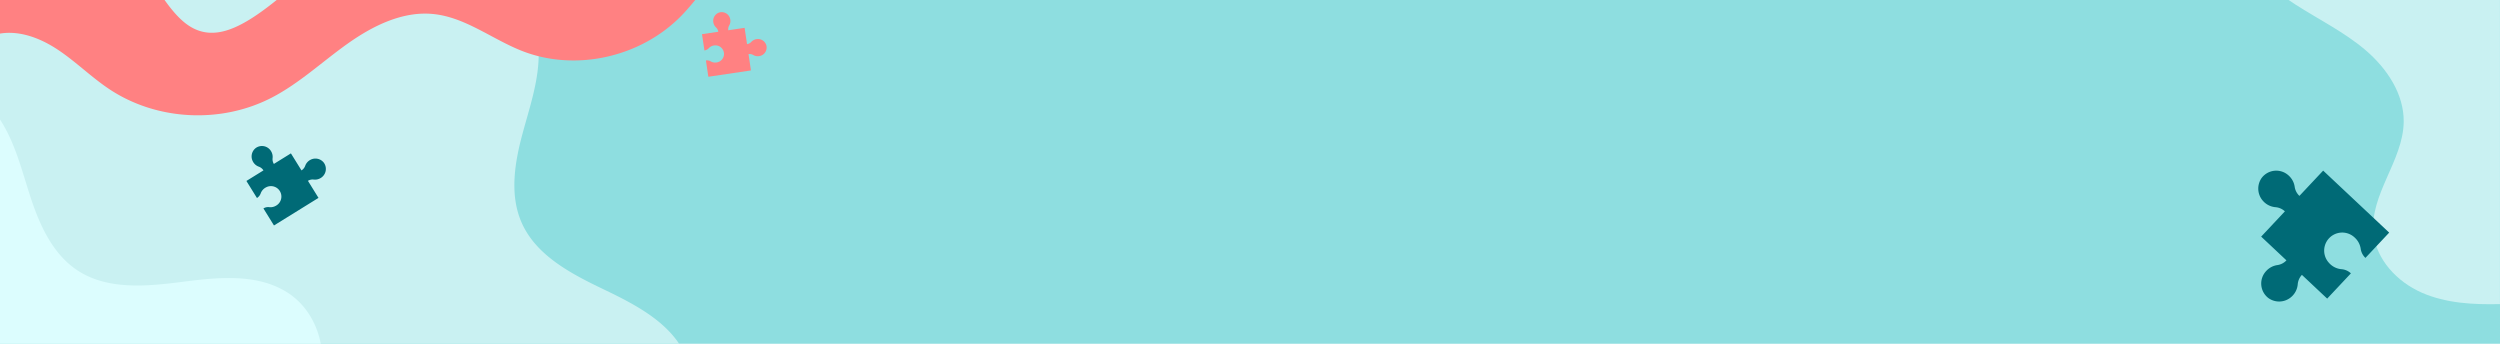 <svg xmlns="http://www.w3.org/2000/svg" xmlns:xlink="http://www.w3.org/1999/xlink" width="1600" height="220" viewBox="0 0 1600 220">
  <defs>
    <clipPath id="clip-path">
      <rect id="Rectángulo_373505" data-name="Rectángulo 373505" width="1600" height="220" transform="translate(0 70)" fill="#8edee0"/>
    </clipPath>
    <clipPath id="clip-path-2">
      <rect id="Rectángulo_373504" data-name="Rectángulo 373504" width="674.692" height="328.968" fill="#ff8182"/>
    </clipPath>
  </defs>
  <g id="Grupo_1064044" data-name="Grupo 1064044" transform="translate(0 -70)">
    <rect id="Rectángulo_373428" data-name="Rectángulo 373428" width="1600" height="220" transform="translate(0 70)" fill="#8edee0"/>
    <g id="Enmascarar_grupo_1059014" data-name="Enmascarar grupo 1059014" clip-path="url(#clip-path)">
      <g id="Grupo_1064043" data-name="Grupo 1064043" transform="translate(225.692 191.067)">
        <path id="Trazado_796863" data-name="Trazado 796863" d="M305.468,62.991a73.247,73.247,0,0,1,62.53,75.4c-.75,18.711-8.566,36.283-14.594,54.013S343.1,229.72,349.4,247.355c7.772,21.755,29.345,34.934,49.423,46.361S440.485,318.272,448.332,340c8.226,22.779-3.506,50.894-25.484,61.068-1.01-.239-1.423-.833-2.461-.833H1.817L0,52.97c70.236,0,235.268,12.266,305.468,10.021" transform="matrix(0.998, -0.07, 0.07, 0.998, -257.902, -201.073)" fill="#c9f1f2"/>
        <path id="Trazado_796864" data-name="Trazado 796864" d="M305.468,10.021A73.247,73.247,0,0,1,368,85.422c-.75,18.711-8.566,36.283-14.594,54.013S343.1,176.75,349.4,194.385c7.772,21.755,29.345,34.934,49.423,46.361s41.667,24.556,49.514,46.284c8.226,22.779-3.506,50.894-25.484,61.068-1.01-.239-1.423-.833-2.461-.833H1.817L0,0C70.236,0,235.268,12.266,305.468,10.021" transform="matrix(0.799, -0.602, 0.602, 0.799, -572.283, 107.015)" fill="#dcfdfe"/>
        <path id="Trazado_796865" data-name="Trazado 796865" d="M1002.839,0c-14.752,10.172-17.891,31.876-11.1,48.459s21.235,28.788,36.3,38.484,31.372,17.658,45,29.288,24.642,28.042,24.37,45.959c-.377,24.834-21.9,46.477-19.33,71.18,1.767,16.968,15.142,31.054,30.74,37.962s33.159,7.775,50.214,7.392c0-.226-.041-.757-.041-.983V1.8c-50.623,0-105.534-1.8-156.158-1.8" transform="translate(215.27 -205.164)" fill="#c9f1f2"/>
        <g id="Grupo_1064042" data-name="Grupo 1064042" transform="matrix(-0.966, -0.259, 0.259, -0.966, 296.498, 66.024)">
          <g id="Grupo_1064041" data-name="Grupo 1064041" clip-path="url(#clip-path-2)">
            <path id="Trazado_796866" data-name="Trazado 796866" d="M5.524,210.358c5.189-11.917,16.139-22.045,28.869-22.408,16.782-.477,30.876,15.332,47.66,14.957,12.4-.279,23.043-9.532,29.848-20.156s10.834-22.851,16.992-33.88c18.227-32.649,56.229-52.477,92.716-48.378,20.546,2.31,40.762,11.48,61.165,8.093,19.336-3.209,35.28-17.252,47.947-32.564s23.3-32.546,37.935-45.889C395.726,5.455,435.875-3.111,470.306,8.448c13.277,4.456,25.575,11.613,38.869,16.017s28.491,5.782,40.726-1.131c7.653-4.325,13.512-11.533,21.325-15.547C586.979-.3,605.67,6.406,622.756,10.823S661.635,15.365,670.888,0l3.8,100.747s-5.036-5-29.816,0S587.3,67.3,568.8,60.983s-24.675,16.856-52.432,39.764-56.547-30.282-84.3-39.764-47.293,25.285-79.672,73.747S264.1,164.313,264.1,164.313c-28.531,5.826-52.042,31.723-55.655,61.3-2.071,16.958.17,37.906-13.771,47.284-9.2,6.19-21.232,3.888-32.239,3.825-47.593-.271-85.053,44.463-132.124,51.69-5.992.92-12.615,1.061-17.536-2.561-5.738-4.225-7.351-12.125-8.355-19.292a459.011,459.011,0,0,1-4.4-57.786c-.166-13.049.308-26.5,5.5-38.42" transform="translate(0 0)" fill="#ff8182"/>
          </g>
        </g>
        <path id="Trazado_796869" data-name="Trazado 796869" d="M15.579,281.266a5.6,5.6,0,0,0,6.367-2.929,5.715,5.715,0,0,0,.384-4.264,4.747,4.747,0,0,1,.119-3.126l0,0,9.821,3.875L36.137,265a4.729,4.729,0,0,0-3.126-.118,5.734,5.734,0,0,1-4.262-.385,5.493,5.493,0,0,1,4.538-10,5.7,5.7,0,0,1,2.871,2.479A4.668,4.668,0,0,0,38.507,259l3.873-9.816L16.742,239.066l-3.873,9.815a4.664,4.664,0,0,1-2.348-2.02,5.7,5.7,0,0,0-2.873-2.481A5.557,5.557,0,0,0,.18,248.018a5.6,5.6,0,0,0,2.929,6.368,5.725,5.725,0,0,0,4.265.384,4.746,4.746,0,0,1,3.125.118L6.627,264.7l9.823,3.875h-.007a4.674,4.674,0,0,1-2.019,2.349,5.7,5.7,0,0,0-2.482,2.872,5.557,5.557,0,0,0,3.637,7.468" transform="translate(388.944 122.671) rotate(150)" fill="#ff8182"/>
        <path id="Trazado_796870" data-name="Trazado 796870" d="M136.483,1.419a6.807,6.807,0,0,0-1.769,8.338,6.958,6.958,0,0,0,3.88,3.472,5.779,5.779,0,0,1,2.963,2.387l.006,0-10.914,6.763,6.758,10.906a5.756,5.756,0,0,0,2.387-2.963,6.966,6.966,0,0,1,3.472-3.877,6.68,6.68,0,0,1,6.459,11.691,6.926,6.926,0,0,1-4.5,1,5.676,5.676,0,0,0-3.679.822L148.3,50.864l28.491-17.654L170.034,22.3a5.679,5.679,0,0,1,3.675-.823,6.93,6.93,0,0,0,4.507-1,6.757,6.757,0,0,0,1.878-9.926,6.806,6.806,0,0,0-8.338-1.769,6.955,6.955,0,0,0-3.471,3.88,5.778,5.778,0,0,1-2.386,2.962L159.14,4.721l-10.915,6.763.006-.006a5.68,5.68,0,0,1-.823-3.676,6.93,6.93,0,0,0-1-4.506,6.758,6.758,0,0,0-9.926-1.878" transform="translate(-198.644 -27.63)" fill="#006a76"/>
        <path id="Trazado_796871" data-name="Trazado 796871" d="M140.737,2.453a11.77,11.77,0,0,0-3.058,14.416,12.031,12.031,0,0,0,6.708,6A9.993,9.993,0,0,1,149.51,27l.011,0L130.649,38.688l11.685,18.856a9.953,9.953,0,0,0,4.127-5.123,12.044,12.044,0,0,1,6-6.7,11.55,11.55,0,0,1,11.168,20.215,11.976,11.976,0,0,1-7.787,1.729,9.814,9.814,0,0,0-6.36,1.421l11.687,18.862L210.433,57.42l-11.687-18.86a9.82,9.82,0,0,1,6.355-1.423,11.983,11.983,0,0,0,7.792-1.725A11.684,11.684,0,0,0,216.14,18.25a11.768,11.768,0,0,0-14.416-3.058,12.026,12.026,0,0,0-6,6.708,9.991,9.991,0,0,1-4.125,5.121L179.911,8.163,161.039,19.857l.01-.01a9.821,9.821,0,0,1-1.423-6.356A11.982,11.982,0,0,0,157.9,5.7a11.685,11.685,0,0,0-17.162-3.248" transform="matrix(-0.259, -0.966, 0.966, -0.259, 1260.166, 206.277)" fill="#006a76"/>
      </g>
    </g>
  </g>
</svg>
